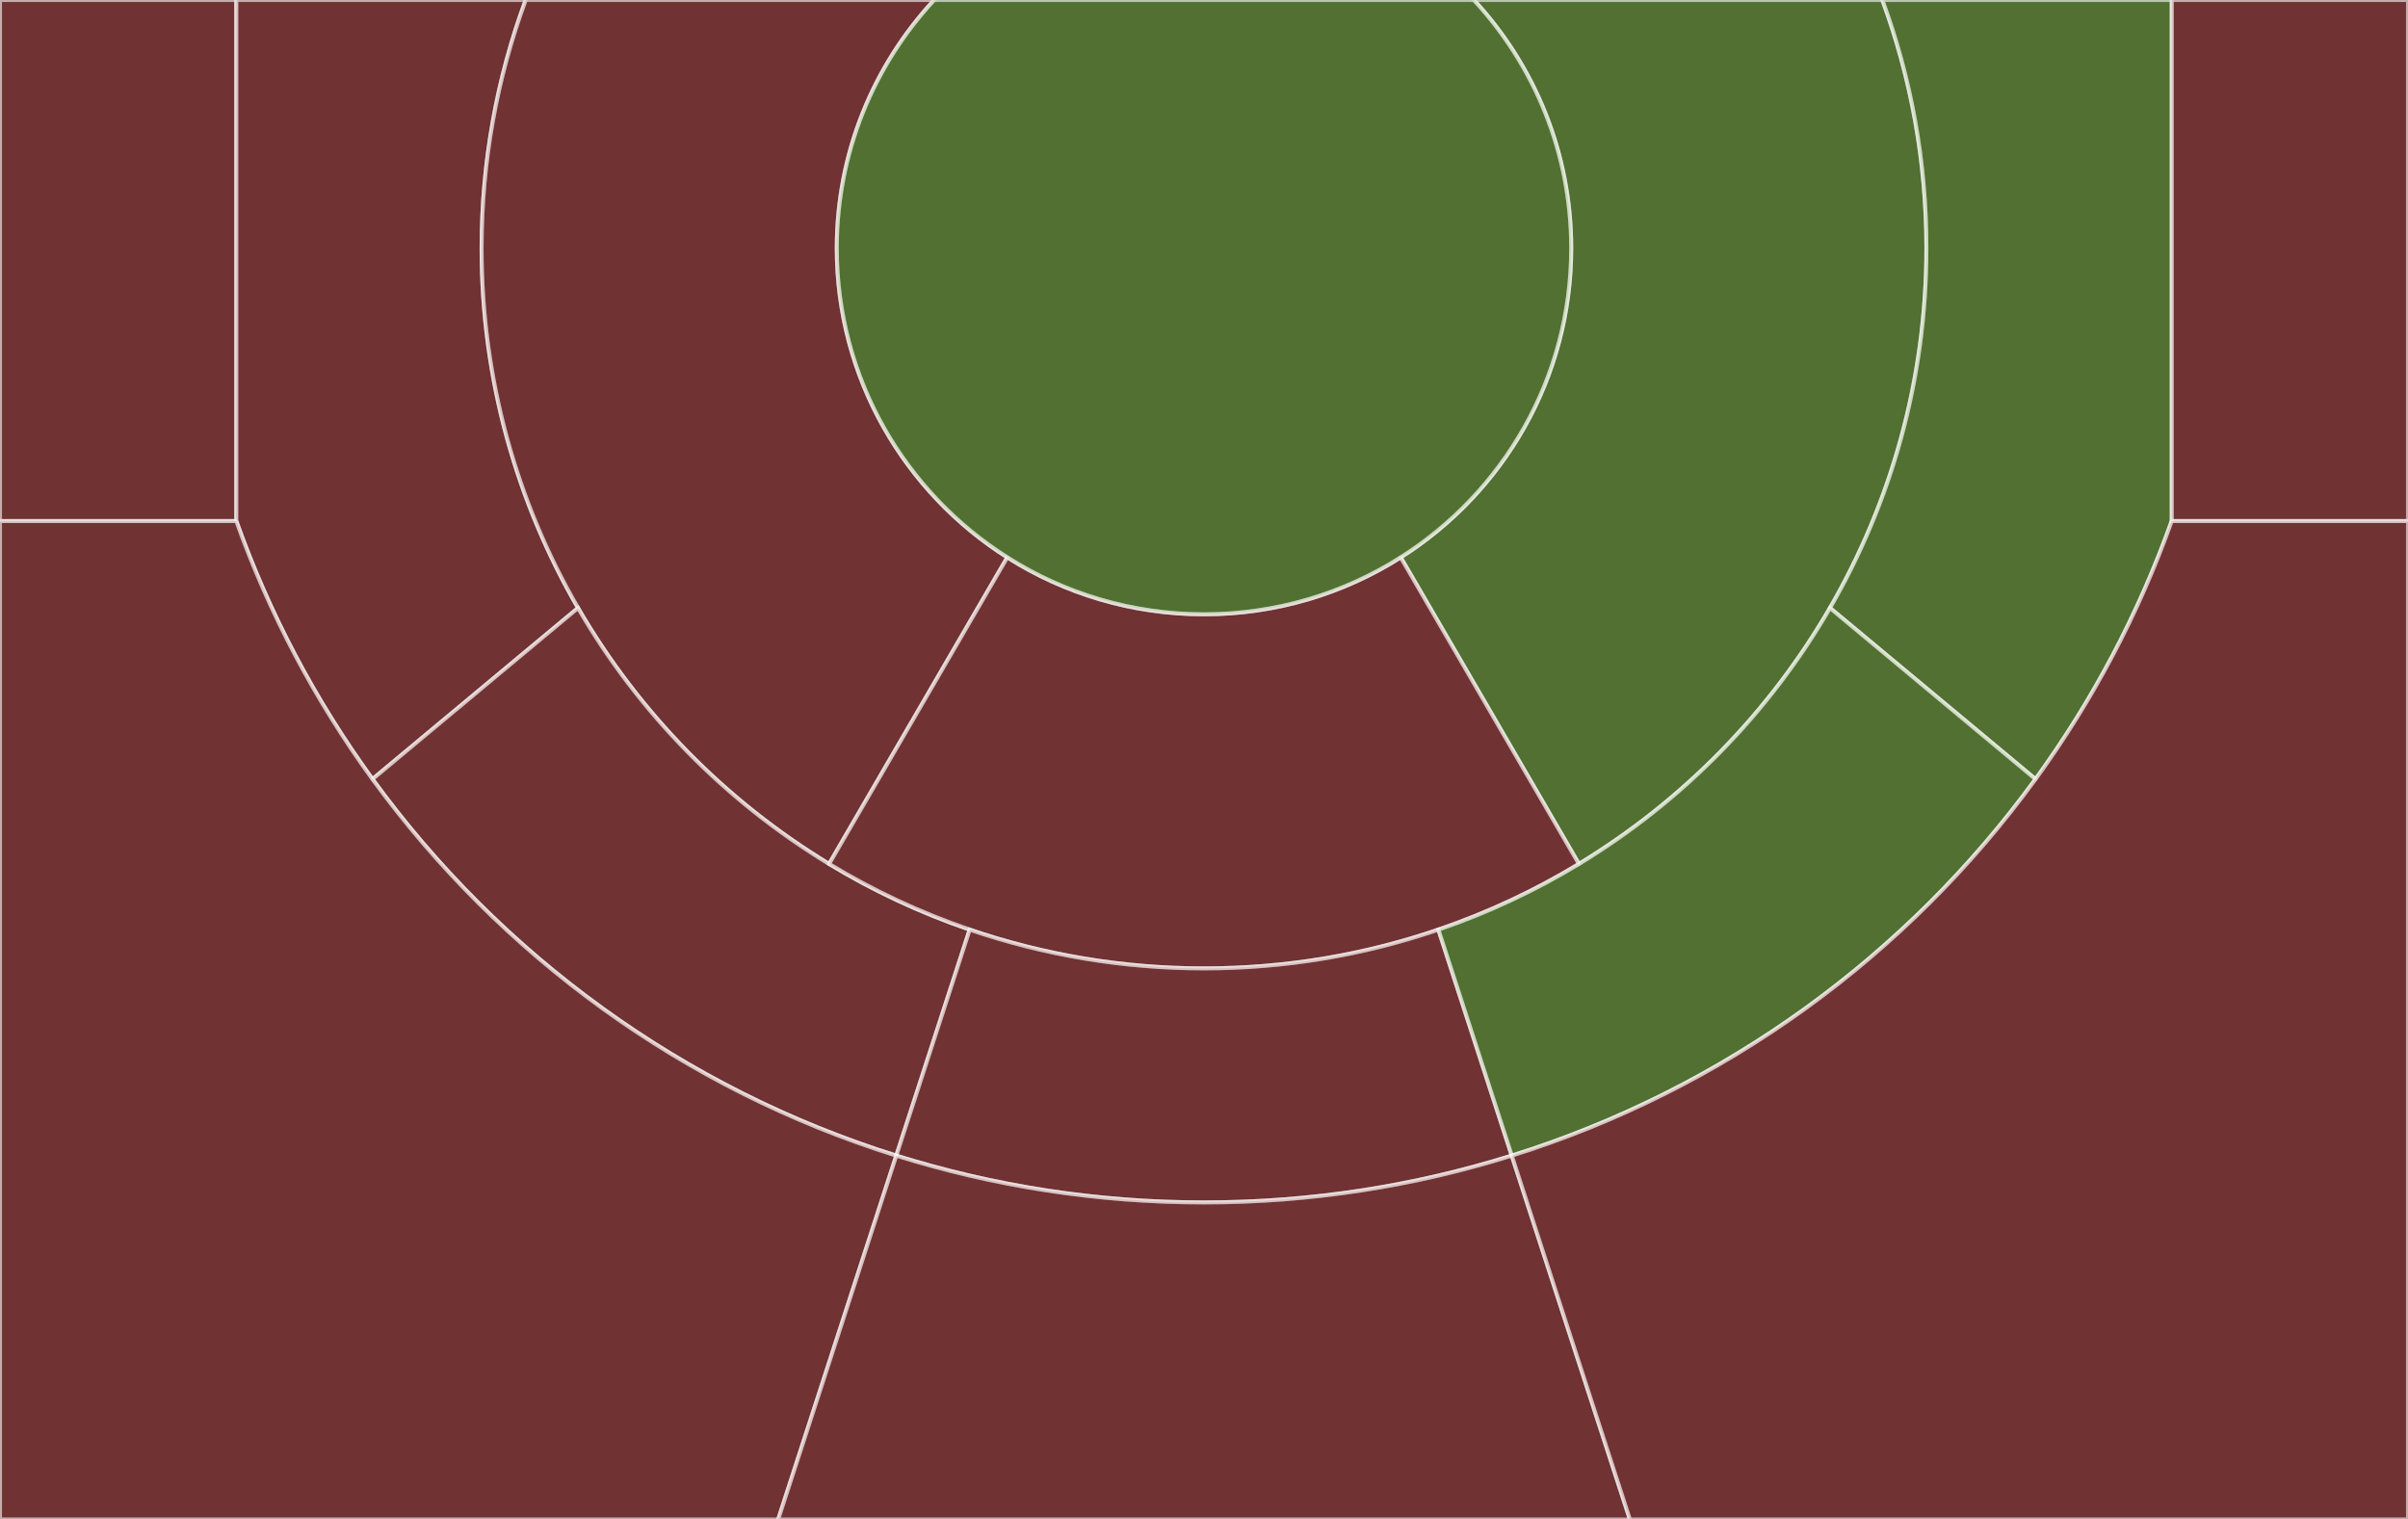 <?xml version="1.0" encoding="utf-8"?>
<!-- Generator: Adobe Illustrator 15.0.0, SVG Export Plug-In . SVG Version: 6.00 Build 0)  -->
<!DOCTYPE svg PUBLIC "-//W3C//DTD SVG 1.1//EN" "http://www.w3.org/Graphics/SVG/1.1/DTD/svg11.dtd">
<svg version="1.1" id="Слой_1" xmlns="http://www.w3.org/2000/svg" xmlns:xlink="http://www.w3.org/1999/xlink" x="0px" y="0px"
	 width="607px" height="383px" xml:space="preserve">
<rect width="100%" height="100%" fill="#333333" stroke="none"/>
<polygon id="zone_1" opacity="0.6" fill="#993333" stroke="#FFFFFF" enable-background="new    " points="48.729,0 0,0 0,131.338 
	59.561,131.338 59.561,131.297 59.561,0 "/>
<path id="zone_2" opacity="0.6" fill="#993333" stroke="#FFFFFF" enable-background="new    " d="M121.4,62.579
	c0-21.992,3.925-43.071,11.112-62.579H59.561v131.297c8.328,23.44,19.956,45.321,34.333,65.09l51.813-43.15
	C130.249,126.56,121.4,95.6,121.4,62.579z"/>
<path id="zone_3" opacity="0.6" fill="#993333" stroke="#FFFFFF" enable-background="new    " d="M145.707,153.237
	c15.323,26.443,37.142,48.677,63.284,64.531l44.917-77.267c-25.833-16.371-42.976-45.149-42.976-77.923
	c0-24.151,9.312-46.132,24.548-62.579H132.513c-7.188,19.508-11.113,40.587-11.113,62.58C121.4,95.6,130.249,126.56,145.707,153.237
	"/>
<path id="zone_5" opacity="0.6" fill="#669933" stroke="#FFFFFF" enable-background="new    " d="M461.293,153.237
	c-15.323,26.443-37.142,48.677-63.284,64.531l-44.917-77.267c25.833-16.371,42.977-45.149,42.977-77.923
	c0-24.151-9.312-46.132-24.549-62.579h102.969c7.188,19.507,11.111,40.586,11.111,62.579C485.6,95.6,476.751,126.56,461.293,153.237
	"/>
<path id="zone_6" opacity="0.6" fill="#669933" stroke="#FFFFFF" enable-background="new    " d="M485.6,62.579
	c0-21.992-3.925-43.071-11.111-62.579h72.952v131.297c-8.328,23.44-19.956,45.321-34.333,65.09l-51.813-43.15
	C476.751,126.56,485.6,95.6,485.6,62.579z"/>
<polygon id="zone_7" opacity="0.6" fill="#993333" stroke="#FFFFFF" enable-background="new    " points="558.271,0 607,0 
	607,131.338 547.439,131.338 547.439,131.297 547.439,0 "/>
<path id="zone_8" opacity="0.6" fill="#993333" stroke="#FFFFFF" enable-background="new    " d="M208.991,217.768L208.991,217.768
	L208.991,217.768c-26.143-15.854-47.961-38.087-63.284-64.531l-51.813,43.15c32.28,44.387,78.389,78.121,132.035,94.906
	l18.497-56.967C231.948,230.062,220.079,224.492,208.991,217.768z"/>
<path id="zone_9" opacity="0.6" fill="#993333" stroke="#FFFFFF" enable-background="new    " d="M353.092,140.501
	c-14.335,9.084-31.347,14.35-49.592,14.35s-35.257-5.266-49.592-14.35l-44.917,77.267c11.088,6.725,22.957,12.295,35.435,16.56
	c18.524,6.329,38.396,9.772,59.074,9.772c20.678,0,40.55-3.443,59.074-9.772c12.478-4.265,24.347-9.835,35.435-16.56
	L353.092,140.501z"/>
<path id="zone_10" opacity="0.6" fill="#993333" stroke="#FFFFFF" enable-background="new    " d="M362.574,234.327
	c-18.524,6.329-38.396,9.772-59.074,9.772c-20.678,0-40.55-3.443-59.074-9.772l-18.497,56.967c24.49,7.662,50.545,11.8,77.571,11.8
	c27.025,0,53.081-4.138,77.57-11.8L362.574,234.327z"/>
<path id="zone_11" opacity="0.6" fill="#669933" stroke="#FFFFFF" enable-background="new    " d="M398.009,217.768L398.009,217.768
	L398.009,217.768c26.144-15.854,47.961-38.087,63.284-64.531l51.813,43.15c-32.28,44.387-78.391,78.121-132.036,94.906
	l-18.496-56.967C375.052,230.062,386.921,224.492,398.009,217.768z"/>
<path id="zone_12" opacity="0.6" fill="#993333" stroke="#FFFFFF" enable-background="new    " d="M93.894,196.387
	c-14.377-19.769-26.005-41.649-34.333-65.09v0.041H0V383h196.153l29.775-91.707C172.283,274.508,126.174,240.773,93.894,196.387"/>
<path id="zone_13" opacity="0.6" fill="#993333" stroke="#FFFFFF" enable-background="new    " d="M381.07,291.293
	c-24.489,7.662-50.545,11.8-77.57,11.8c-27.026,0-53.081-4.138-77.571-11.8L196.153,383H303.5h107.348L381.07,291.293z"/>
<path id="zone_14" opacity="0.6" fill="#993333" stroke="#FFFFFF" enable-background="new    " d="M513.106,196.387
	c14.377-19.769,26.005-41.649,34.333-65.09v0.041H607V383H410.848l-29.775-91.707C434.717,274.508,480.826,240.773,513.106,196.387"
	/>
<path id="zone_4" opacity="0.6" fill="#669933" stroke="#FFFFFF" enable-background="new    " d="M371.52,0H303.5h-68.02
	c-15.235,16.446-24.548,38.427-24.548,62.579c0,32.773,17.143,61.552,42.976,77.923c14.335,9.084,31.347,14.35,49.592,14.35
	s35.257-5.266,49.592-14.35c25.833-16.371,42.977-45.149,42.977-77.923C396.066,38.427,386.755,16.446,371.52,0z"/>
</svg>
